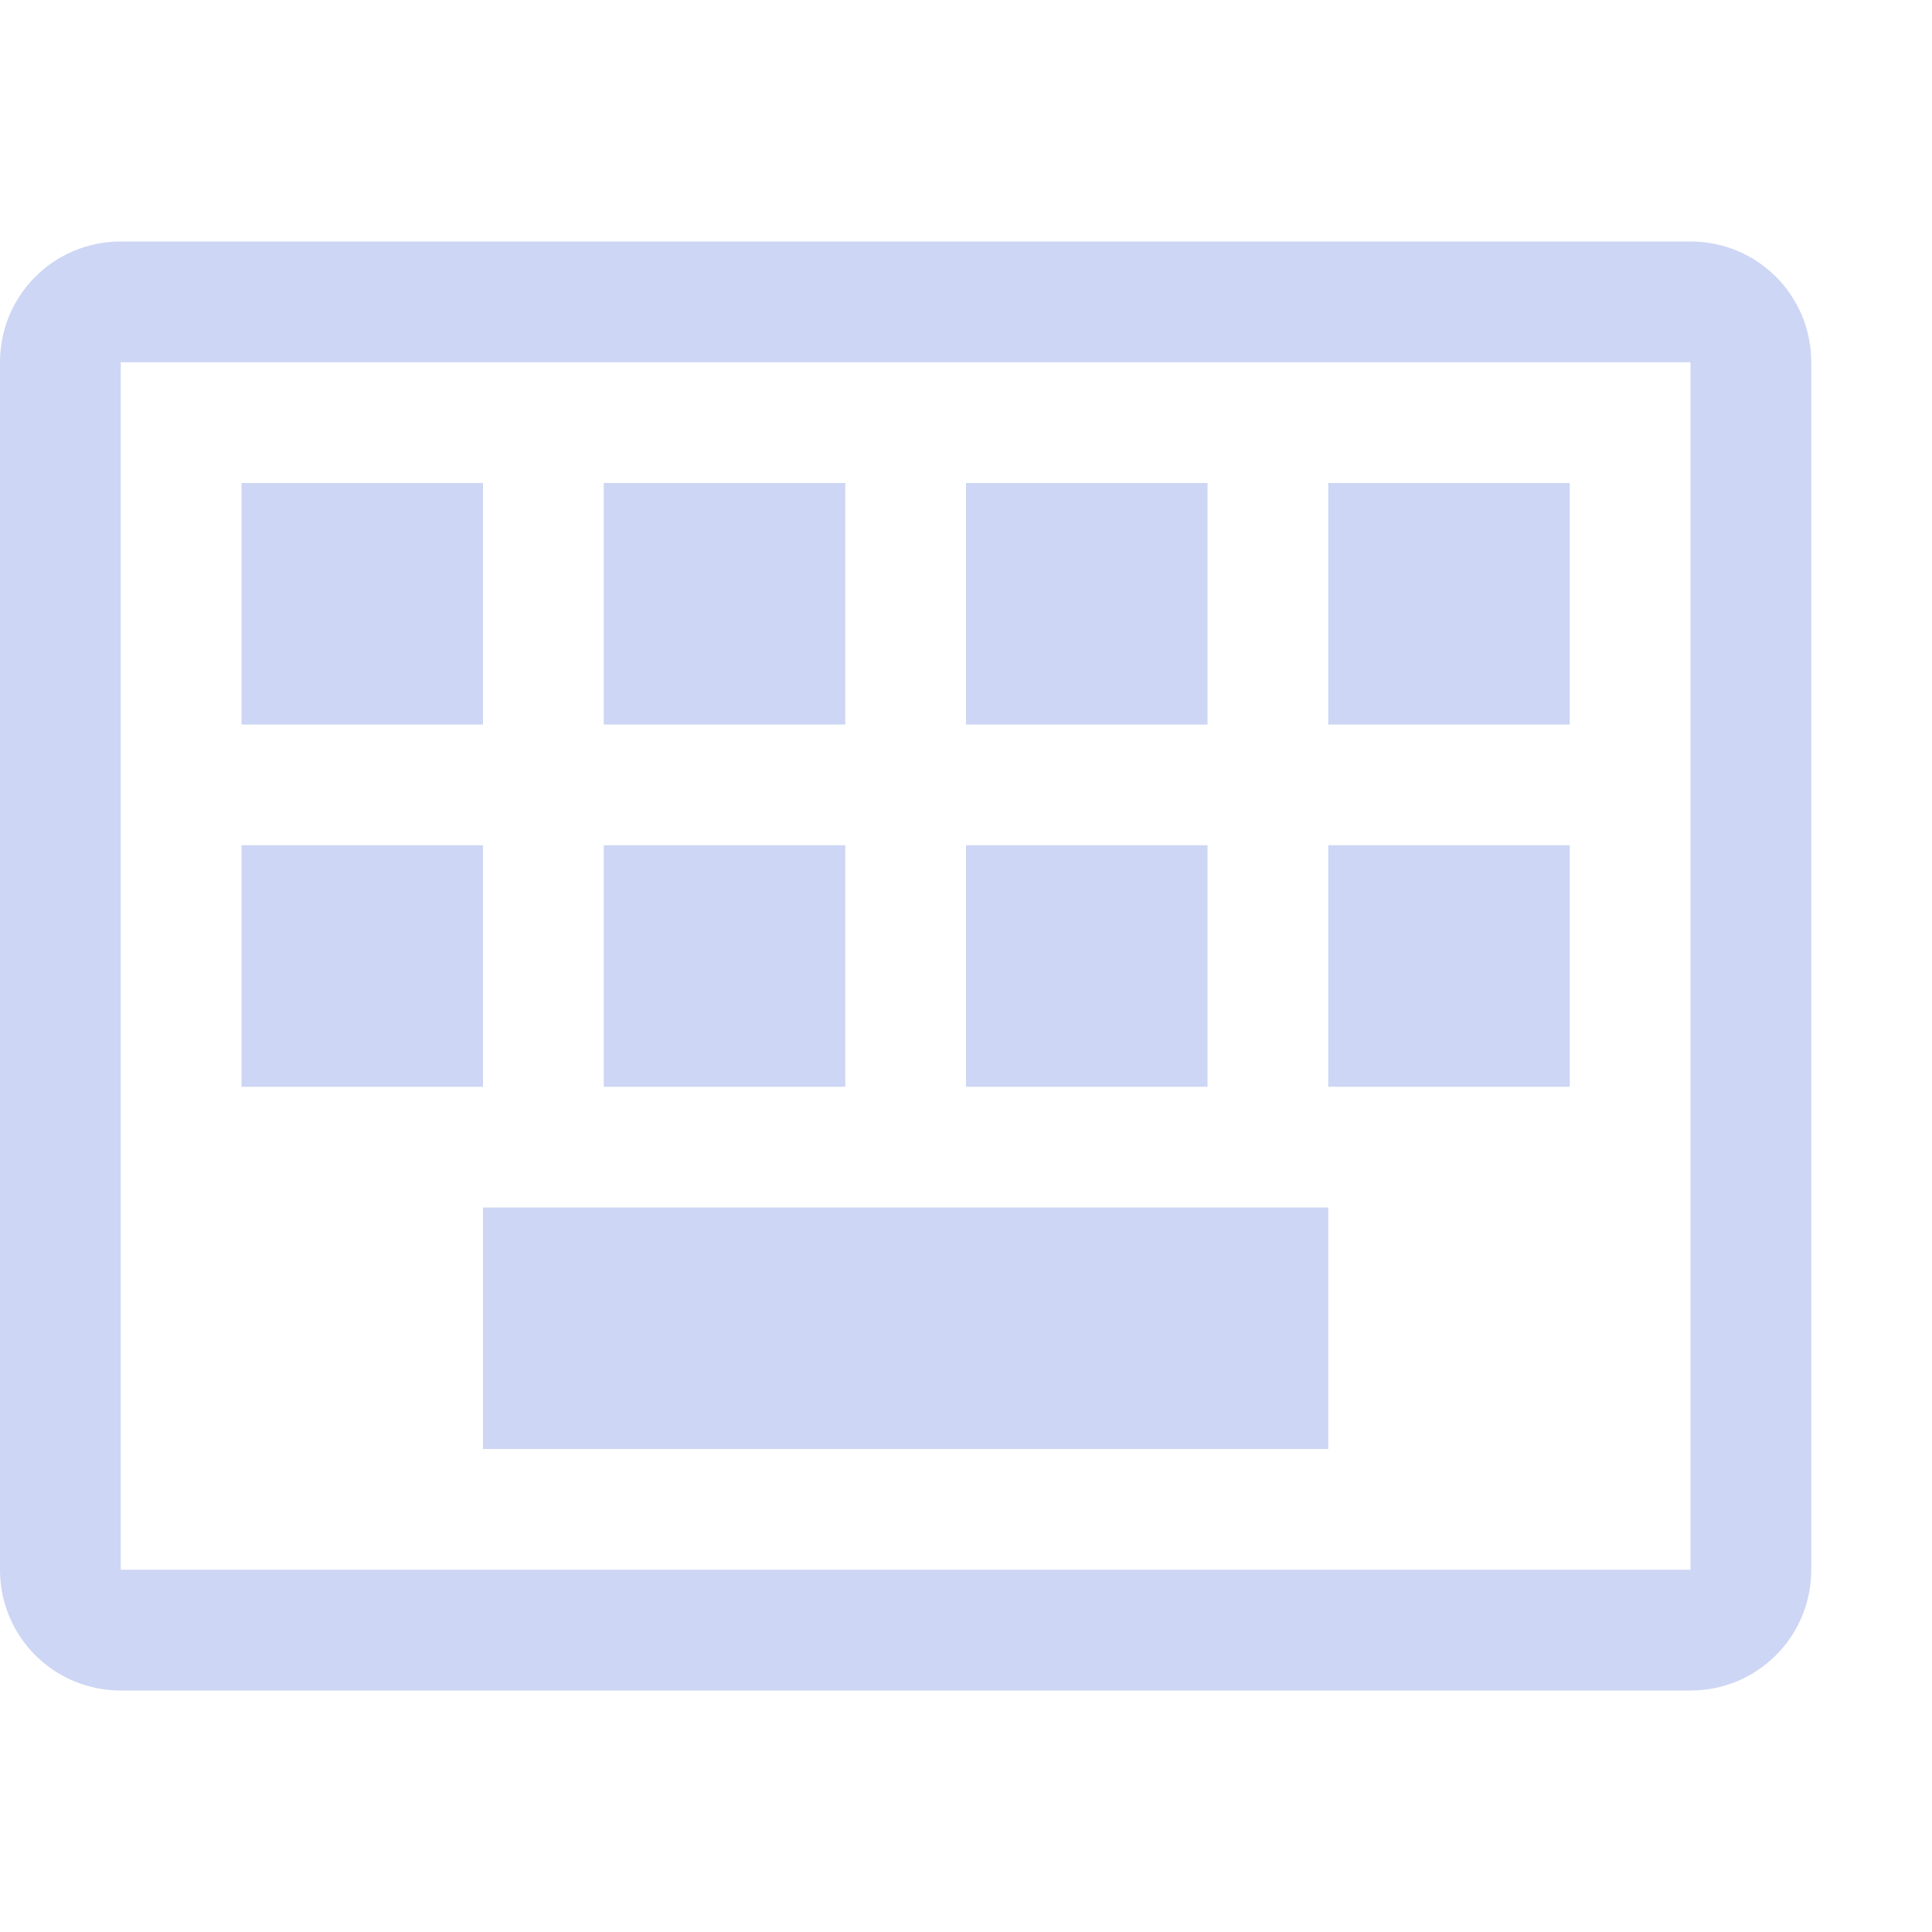 <svg xmlns="http://www.w3.org/2000/svg" width="16" height="16" version="1.1" id="svg7">
  <defs id="defs3">
    <style id="current-color-scheme" type="text/css">
      .ColorScheme-Text { color:#cdd6f4; }
    </style>
  </defs>
<path style="fill:currentColor;fill-opacity:1;stroke:none"
d="M 1 2 C 0.446 2 0 2.446 0 3 L 0 13 C 0 13.554 0.446 14 1 14 L 14 14 C 14.554 14 15 13.554 15 13 L 15 3 C 15 2.446 14.554 2 14 2 L 1 2 z M 1 3 L 14 3 L 14 13 L 1 13 L 1 3 z M 2 4 L 2 6 L 4 6 L 4 4 L 2 4 z M 5 4 L 5 6 L 7 6 L 7 4 L 5 4 z M 8 4 L 8 6 L 10 6 L 10 4 L 8 4 z M 11 4 L 11 6 L 13 6 L 13 4 L 11 4 z M 2 7 L 2 9 L 4 9 L 4 7 L 2 7 z M 5 7 L 5 9 L 7 9 L 7 7 L 5 7 z M 8 7 L 8 9 L 10 9 L 10 7 L 8 7 z M 11 7 L 11 9 L 13 9 L 13 7 L 11 7 z M 4 10 L 4 12 L 11 12 L 11 10 L 4 10 z "
class="ColorScheme-Text" />
</svg>

